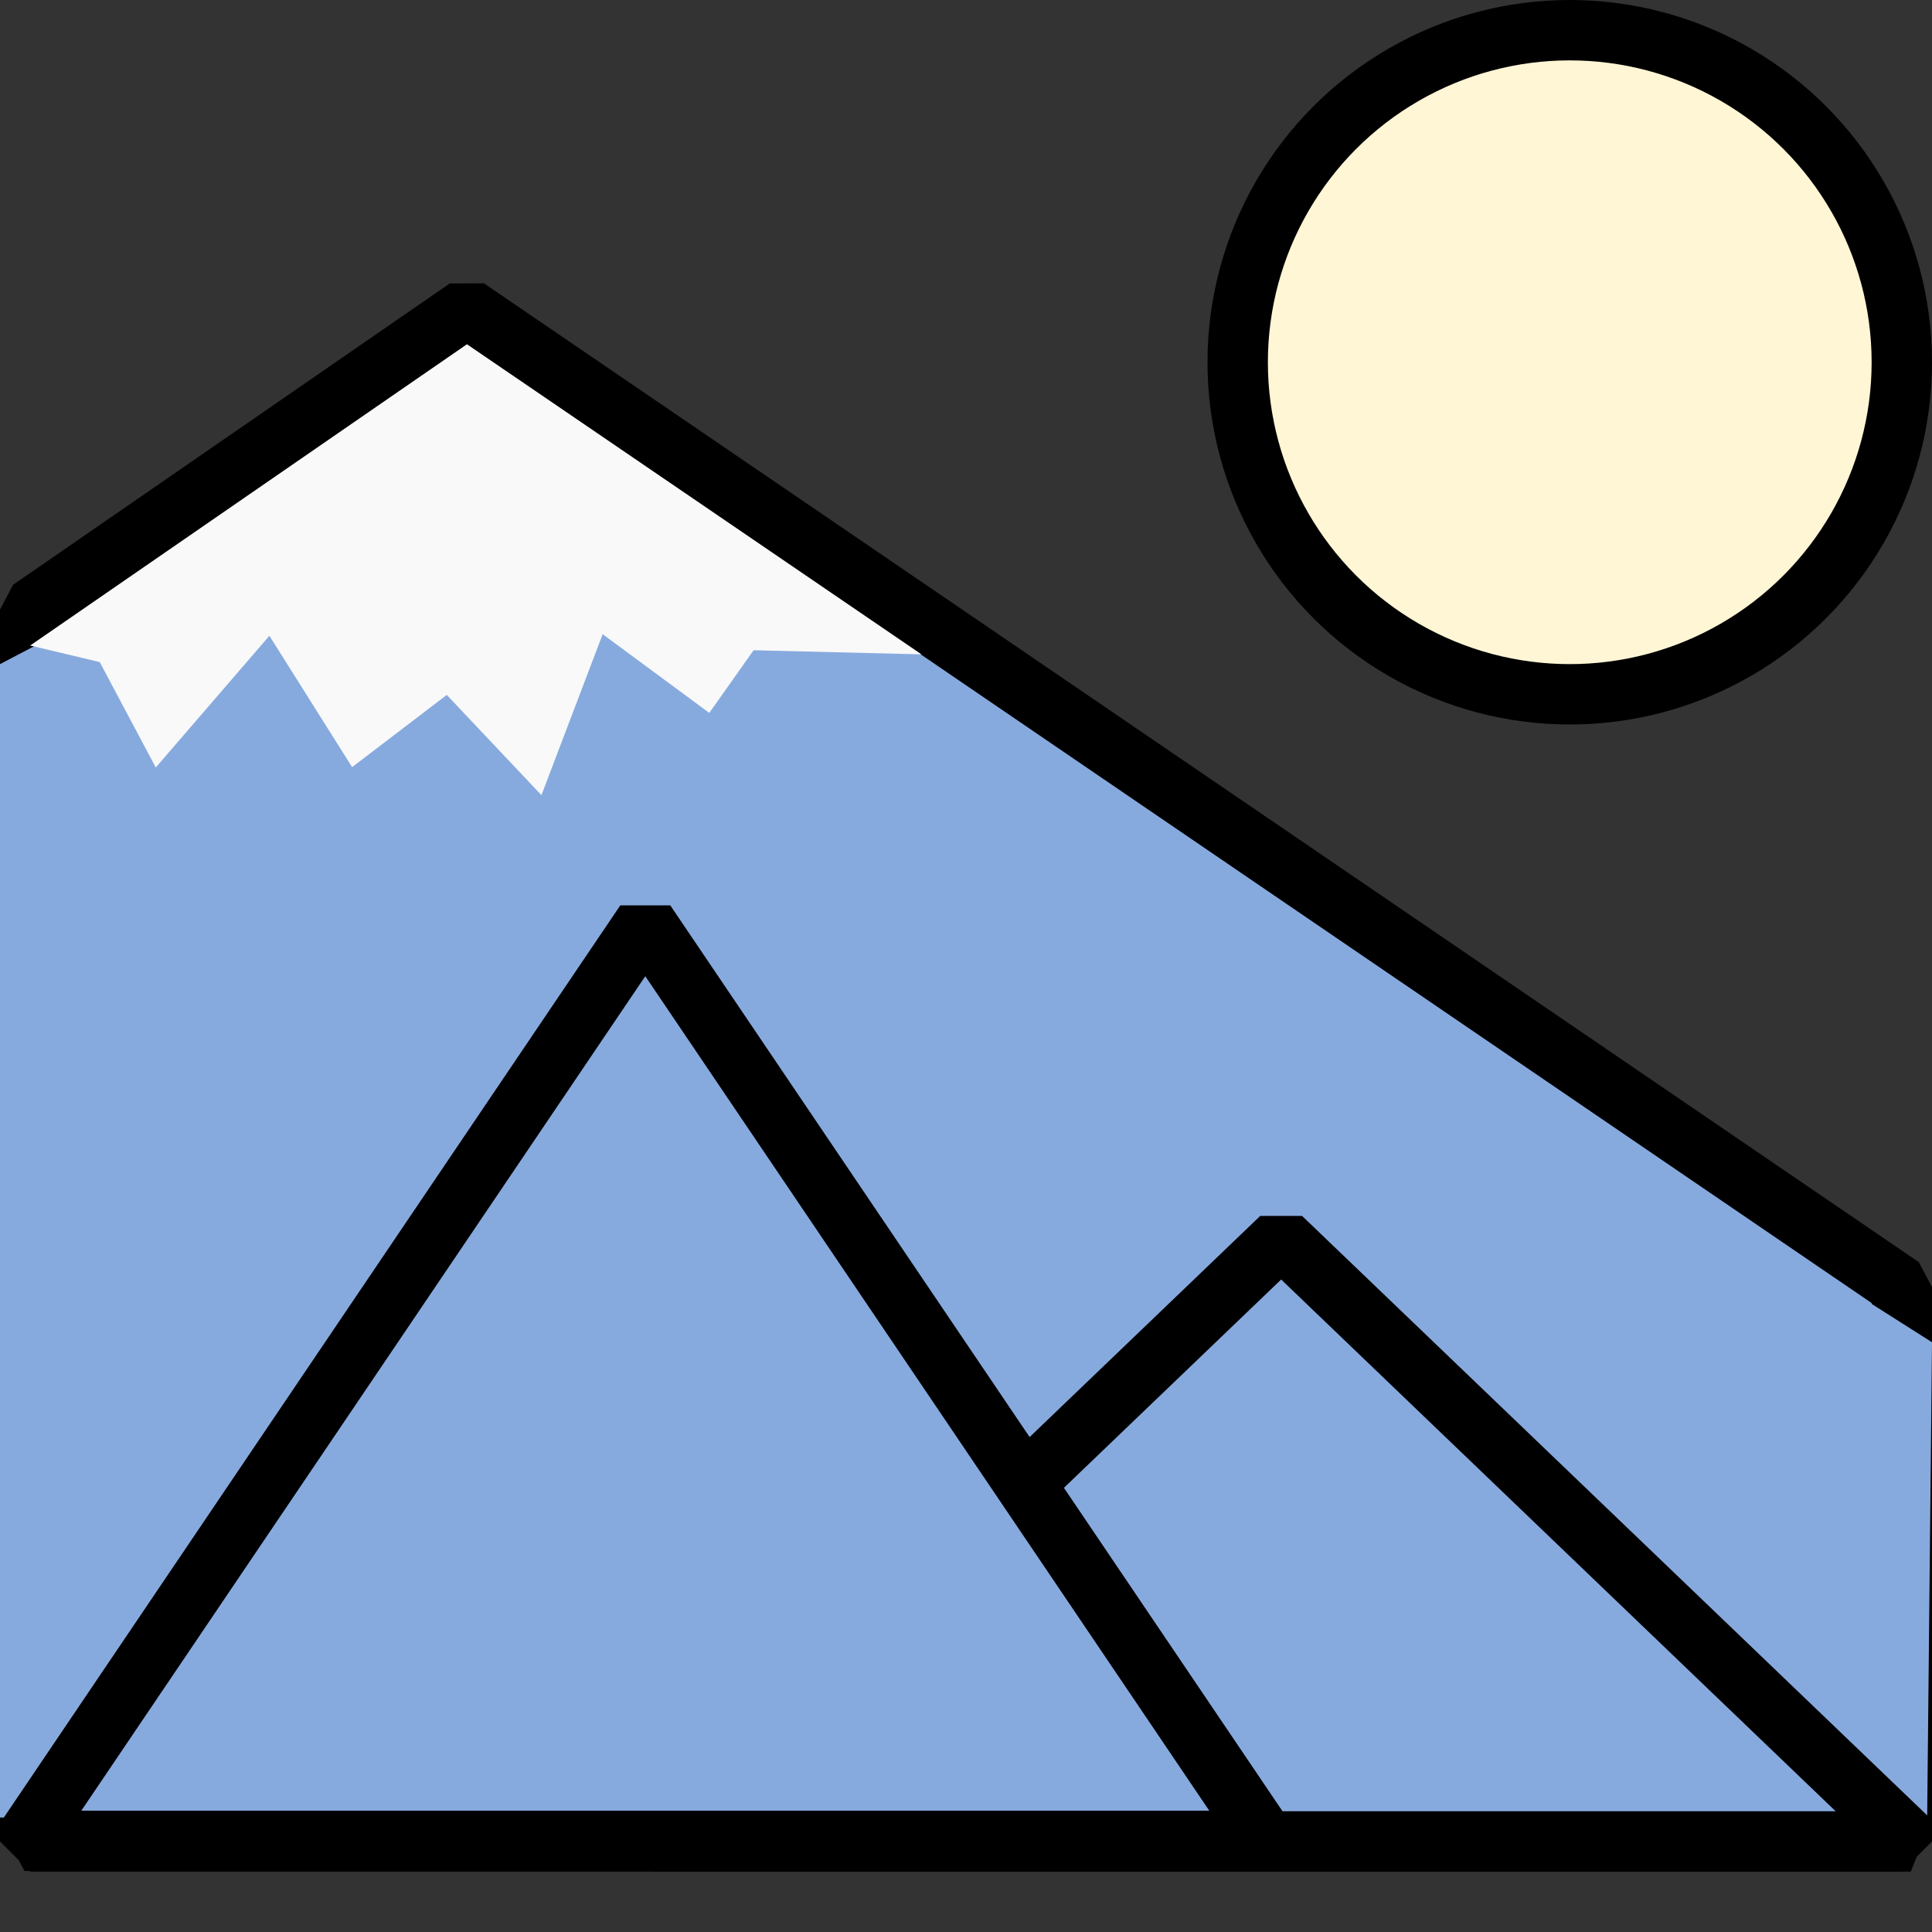 <?xml version="1.0" encoding="UTF-8" standalone="no"?>
<!-- Created with Inkscape (http://www.inkscape.org/) -->

<svg
   xmlns:dc="http://purl.org/dc/elements/1.1/"
   xmlns:cc="http://creativecommons.org/ns#"
   xmlns:rdf="http://www.w3.org/1999/02/22-rdf-syntax-ns#"
   xmlns:svg="http://www.w3.org/2000/svg"
   xmlns="http://www.w3.org/2000/svg"
   xmlns:sodipodi="http://sodipodi.sourceforge.net/DTD/sodipodi-0.dtd"
   xmlns:inkscape="http://www.inkscape.org/namespaces/inkscape"
   width="16px"
   height="16px"
   id="svg2385"
   sodipodi:version="0.32"
   inkscape:version="0.91 r13725"
   sodipodi:docname="set_icon.svg"
   inkscape:output_extension="org.inkscape.output.svg.inkscape"
   version="1.1">
  <rect width="100%" height="100%" fill="#333333" stroke="none"/>
  <defs
     id="defs2387">
    <inkscape:perspective
       sodipodi:type="inkscape:persp3d"
       inkscape:vp_x="0 : 8 : 1"
       inkscape:vp_y="0 : 1000 : 0"
       inkscape:vp_z="16 : 8 : 1"
       inkscape:persp3d-origin="8 : 5.3333333 : 1"
       id="perspective2393" />
    <inkscape:perspective
       id="perspective3604"
       inkscape:persp3d-origin="0.5 : 0.33333333 : 1"
       inkscape:vp_z="1 : 0.5 : 1"
       inkscape:vp_y="0 : 1000 : 0"
       inkscape:vp_x="0 : 0.5 : 1"
       sodipodi:type="inkscape:persp3d" />
  </defs>
  <sodipodi:namedview
     id="base"
     pagecolor="#ffffff"
     bordercolor="#666666"
     borderopacity="1.0"
     inkscape:pageopacity="0.0"
     inkscape:pageshadow="2"
     inkscape:zoom="50.375"
     inkscape:cx="15.553089"
     inkscape:cy="8"
     inkscape:current-layer="layer1"
     showgrid="true"
     inkscape:grid-bbox="true"
     inkscape:document-units="px"
     gridtolerance="17"
     guidetolerance="3"
     inkscape:window-width="1920"
     inkscape:window-height="1024"
     inkscape:window-x="-3"
     inkscape:window-y="-5"
     inkscape:snap-bbox="true"
     inkscape:object-paths="true"
     inkscape:object-nodes="true"
     inkscape:snap-nodes="true"
     objecttolerance="26"
     inkscape:bbox-paths="true"
     inkscape:bbox-nodes="true"
     inkscape:window-maximized="1">
    <inkscape:grid
       type="xygrid"
       id="grid3169"
       visible="true"
       enabled="true" />
  </sodipodi:namedview>
  <g
     id="layer1"
     inkscape:label="Layer 1"
     inkscape:groupmode="layer">
    <path
       style="fill:#87aade;fill-opacity:1;stroke:#000000;stroke-width:0.5;stroke-linecap:butt;stroke-linejoin:bevel;stroke-miterlimit:4;stroke-dasharray:none;stroke-opacity:1"
       d="M 0.25,5.049 3.867,2.553 15.75,10.659 l 0,4.591 -7.75,0 -7.75,0 z"
       id="path2822-4-1-6"
       inkscape:connector-curvature="0"
       sodipodi:nodetypes="ccccccc" />
    <path
       sodipodi:nodetypes="cccccccc"
       inkscape:connector-curvature="0"
       id="path4238"
       d="M 0,5.5 1.3,4.819 14.323,10.051 16,11.116 l -0.04,3.936 -7.99,0 -7.99,0 z"
       style="fill:#87aade;fill-opacity:1;stroke:none;stroke-width:0.5;stroke-linecap:butt;stroke-linejoin:bevel;stroke-miterlimit:4;stroke-dasharray:none;stroke-opacity:1" />
    <path
       style="fill:#87aade;fill-opacity:1;stroke:#000000;stroke-width:0.5;stroke-linecap:butt;stroke-linejoin:bevel;stroke-miterlimit:4;stroke-dasharray:none;stroke-opacity:1"
       d="m 5.396,15.25 5.214,-5 5.214,5 -10.429,0 z"
       id="path2822-4"
       inkscape:connector-curvature="0" />
    <path
       style="fill:#87aade;fill-opacity:1;stroke:#000000;stroke-width:0.5;stroke-linecap:butt;stroke-linejoin:bevel;stroke-miterlimit:4;stroke-dasharray:none;stroke-opacity:1"
       d="m 0.203,15.245 5.141,-7.607 5.141,7.607 -10.282,0 z"
       id="path2822-4-1"
       inkscape:connector-curvature="0" />
    <circle
       style="color:#000000;display:inline;overflow:visible;visibility:visible;opacity:1;fill:#fff6d5;fill-opacity:1;fill-rule:nonzero;stroke:#000000;stroke-width:0.5;stroke-linecap:round;stroke-linejoin:miter;stroke-miterlimit:4;stroke-dasharray:none;stroke-dashoffset:0;stroke-opacity:1;marker:none;enable-background:accumulate"
       id="path4221"
       cx="13"
       cy="3"
       r="2.75" />
    <path
       sodipodi:nodetypes="ccccccccccccc"
       inkscape:connector-curvature="0"
       id="path4240"
       d="M 0.25,5.346 3.867,2.851 7.631,5.419 6.241,5.385 5.874,5.904 4.991,5.252 4.484,6.585 3.7,5.755 2.916,6.353 2.231,5.265 1.29,6.356 0.826,5.483 Z"
       style="fill:#f9f9f9;fill-opacity:1;stroke:none;stroke-width:0.5;stroke-linecap:butt;stroke-linejoin:bevel;stroke-miterlimit:4;stroke-dasharray:none;stroke-opacity:1" />
  </g>
</svg>
